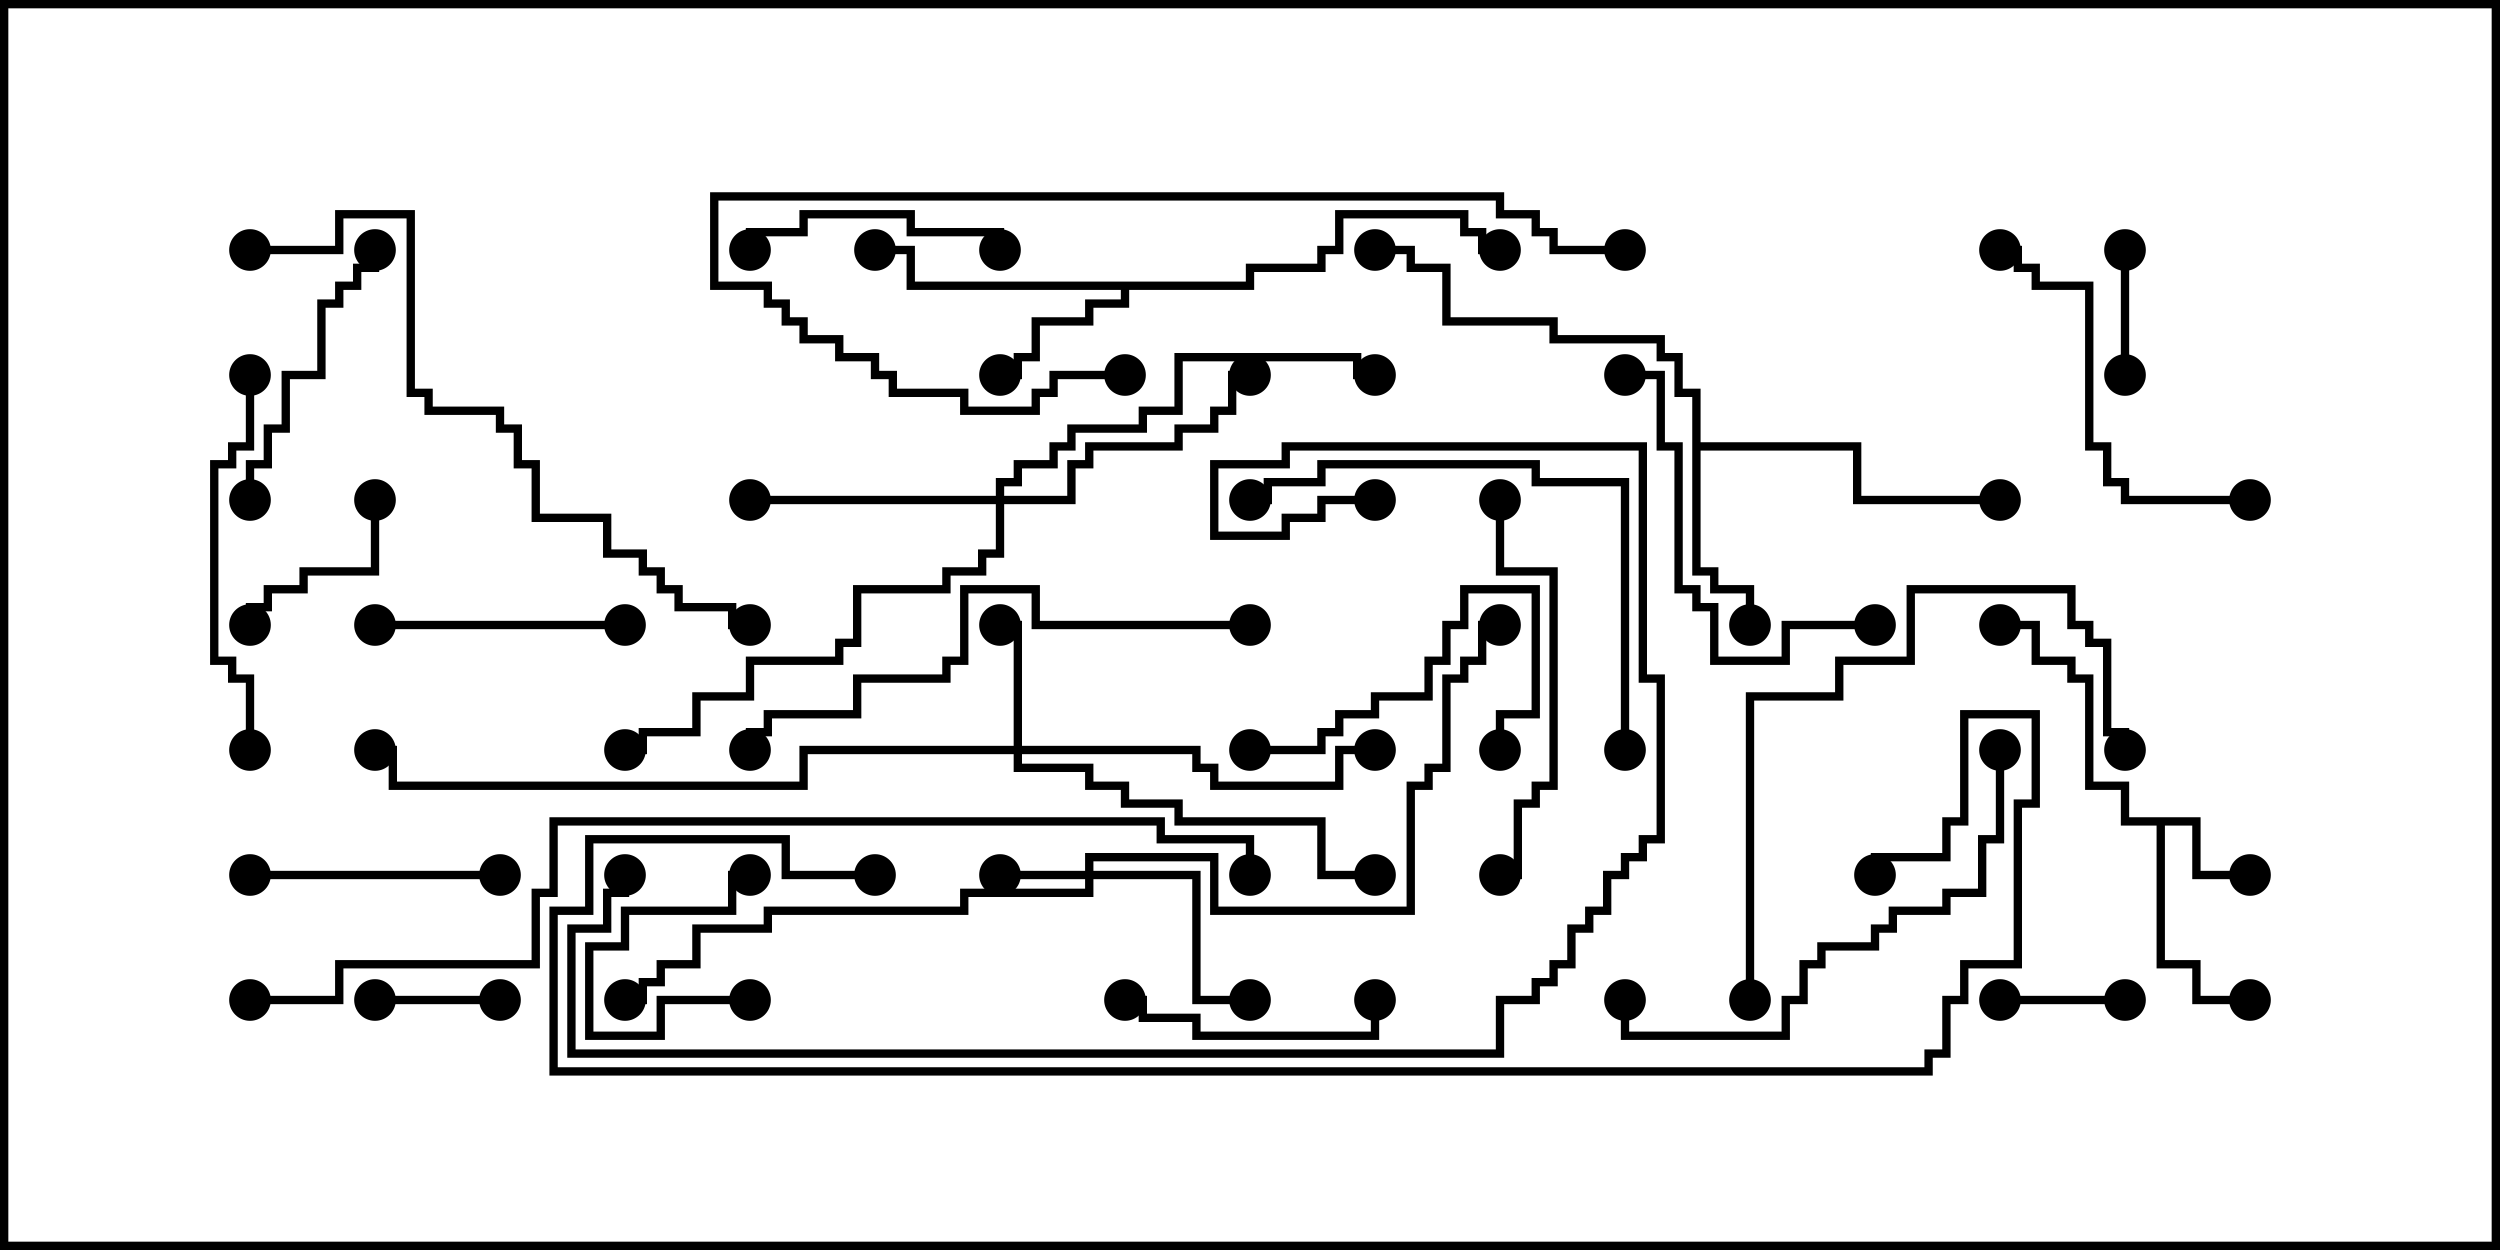 <svg version="1.1" width="30" height="15" xmlns="http://www.w3.org/2000/svg"><path d="M26.407,9.807L26.407,10.45L27,10.45L27,10.55L26.307,10.55L26.307,9.907L25.979,9.907L25.979,11.521L26.407,11.521L26.407,11.95L27,11.95L27,12.05L26.307,12.05L26.307,11.621L25.879,11.621L25.879,9.907L25.45,9.907L25.45,9.479L25.021,9.479L25.021,8.193L24.807,8.193L24.807,7.979L24.379,7.979L24.379,7.55L24,7.55L24,7.45L24.479,7.45L24.479,7.879L24.907,7.879L24.907,8.093L25.121,8.093L25.121,9.379L25.55,9.379L25.55,9.807z" stroke="none"/><path d="M14.95,3.379L14.95,3.164L15.807,3.164L15.807,2.95L16.021,2.95L16.021,2.521L17.621,2.521L17.621,2.736L17.836,2.736L17.836,2.95L18,2.95L18,3.05L17.736,3.05L17.736,2.836L17.521,2.836L17.521,2.621L16.121,2.621L16.121,3.05L15.907,3.05L15.907,3.264L15.05,3.264L15.05,3.479L13.55,3.479L13.55,3.693L13.121,3.693L13.121,3.907L12.479,3.907L12.479,4.336L12.264,4.336L12.264,4.55L12,4.55L12,4.45L12.164,4.45L12.164,4.236L12.379,4.236L12.379,3.807L13.021,3.807L13.021,3.593L13.45,3.593L13.45,3.479L10.879,3.479L10.879,3.05L10.5,3.05L10.5,2.95L10.979,2.95L10.979,3.379z" stroke="none"/><path d="M20.307,4.764L20.093,4.764L20.093,4.336L19.879,4.336L19.879,4.121L18.593,4.121L18.593,3.907L17.307,3.907L17.307,3.264L16.879,3.264L16.879,3.05L16.5,3.05L16.5,2.95L16.979,2.95L16.979,3.164L17.407,3.164L17.407,3.807L18.693,3.807L18.693,4.021L19.979,4.021L19.979,4.236L20.193,4.236L20.193,4.664L20.407,4.664L20.407,5.307L22.336,5.307L22.336,5.95L24,5.95L24,6.05L22.236,6.05L22.236,5.407L20.407,5.407L20.407,6.807L20.621,6.807L20.621,7.021L21.05,7.021L21.05,7.5L20.95,7.5L20.95,7.121L20.521,7.121L20.521,6.907L20.307,6.907z" stroke="none"/><path d="M13.021,10.45L13.021,10.236L14.621,10.236L14.621,10.879L16.879,10.879L16.879,9.379L17.093,9.379L17.093,9.164L17.307,9.164L17.307,8.093L17.521,8.093L17.521,7.879L17.736,7.879L17.736,7.45L18,7.45L18,7.55L17.836,7.55L17.836,7.979L17.621,7.979L17.621,8.193L17.407,8.193L17.407,9.264L17.193,9.264L17.193,9.479L16.979,9.479L16.979,10.979L14.521,10.979L14.521,10.336L13.121,10.336L13.121,10.45L14.407,10.45L14.407,11.95L15,11.95L15,12.05L14.307,12.05L14.307,10.55L13.121,10.55L13.121,10.764L11.621,10.764L11.621,10.979L9.264,10.979L9.264,11.193L8.407,11.193L8.407,11.621L7.979,11.621L7.979,11.836L7.764,11.836L7.764,12.05L7.5,12.05L7.5,11.95L7.664,11.95L7.664,11.736L7.879,11.736L7.879,11.521L8.307,11.521L8.307,11.093L9.164,11.093L9.164,10.879L11.521,10.879L11.521,10.664L13.021,10.664L13.021,10.55L12,10.55L12,10.45z" stroke="none"/><path d="M12.164,8.95L12.164,7.55L12,7.55L12,7.45L12.264,7.45L12.264,8.95L14.407,8.95L14.407,9.164L14.621,9.164L14.621,9.379L16.021,9.379L16.021,8.95L16.5,8.95L16.5,9.05L16.121,9.05L16.121,9.479L14.521,9.479L14.521,9.264L14.307,9.264L14.307,9.05L12.264,9.05L12.264,9.164L13.121,9.164L13.121,9.379L13.55,9.379L13.55,9.593L14.193,9.593L14.193,9.807L15.907,9.807L15.907,10.45L16.5,10.45L16.5,10.55L15.807,10.55L15.807,9.907L14.093,9.907L14.093,9.693L13.45,9.693L13.45,9.479L13.021,9.479L13.021,9.264L12.164,9.264L12.164,9.05L9.693,9.05L9.693,9.479L4.664,9.479L4.664,9.05L4.5,9.05L4.5,8.95L4.764,8.95L4.764,9.379L9.593,9.379L9.593,8.95z" stroke="none"/><path d="M11.95,5.95L11.95,5.736L12.164,5.736L12.164,5.521L12.593,5.521L12.593,5.307L12.807,5.307L12.807,5.093L13.664,5.093L13.664,4.879L14.093,4.879L14.093,4.236L16.336,4.236L16.336,4.45L16.5,4.45L16.5,4.55L16.236,4.55L16.236,4.336L14.193,4.336L14.193,4.979L13.764,4.979L13.764,5.193L12.907,5.193L12.907,5.407L12.693,5.407L12.693,5.621L12.264,5.621L12.264,5.836L12.05,5.836L12.05,5.95L12.807,5.95L12.807,5.521L13.021,5.521L13.021,5.307L14.093,5.307L14.093,5.093L14.521,5.093L14.521,4.879L14.736,4.879L14.736,4.45L15,4.45L15,4.55L14.836,4.55L14.836,4.979L14.621,4.979L14.621,5.193L14.193,5.193L14.193,5.407L13.121,5.407L13.121,5.621L12.907,5.621L12.907,6.05L12.05,6.05L12.05,6.693L11.836,6.693L11.836,6.907L11.407,6.907L11.407,7.121L10.336,7.121L10.336,7.764L10.121,7.764L10.121,7.979L9.05,7.979L9.05,8.407L8.407,8.407L8.407,8.836L7.764,8.836L7.764,9.05L7.5,9.05L7.5,8.95L7.664,8.95L7.664,8.736L8.307,8.736L8.307,8.307L8.95,8.307L8.95,7.879L10.021,7.879L10.021,7.664L10.236,7.664L10.236,7.021L11.307,7.021L11.307,6.807L11.736,6.807L11.736,6.593L11.95,6.593L11.95,6.05L9,6.05L9,5.95z" stroke="none"/><path d="M6,11.95L6,12.05L4.5,12.05L4.5,11.95z" stroke="none"/><path d="M9,11.95L9,12.05L7.979,12.05L7.979,12.479L7.021,12.479L7.021,11.307L7.45,11.307L7.45,10.879L8.736,10.879L8.736,10.45L9,10.45L9,10.55L8.836,10.55L8.836,10.979L7.55,10.979L7.55,11.407L7.121,11.407L7.121,12.379L7.879,12.379L7.879,11.95z" stroke="none"/><path d="M24,12.05L24,11.95L25.5,11.95L25.5,12.05z" stroke="none"/><path d="M25.45,3L25.55,3L25.55,4.5L25.45,4.5z" stroke="none"/><path d="M4.45,6L4.55,6L4.55,6.907L3.693,6.907L3.693,7.121L3.264,7.121L3.264,7.336L3.05,7.336L3.05,7.5L2.95,7.5L2.95,7.236L3.164,7.236L3.164,7.021L3.593,7.021L3.593,6.807L4.45,6.807z" stroke="none"/><path d="M4.5,7.55L4.5,7.45L7.5,7.45L7.5,7.55z" stroke="none"/><path d="M3,10.55L3,10.45L6,10.45L6,10.55z" stroke="none"/><path d="M12.05,3L11.95,3L11.95,2.836L10.879,2.836L10.879,2.621L9.693,2.621L9.693,2.836L9.05,2.836L9.05,3L8.95,3L8.95,2.736L9.593,2.736L9.593,2.521L10.979,2.521L10.979,2.736L12.05,2.736z" stroke="none"/><path d="M15,9.05L15,8.95L15.807,8.95L15.807,8.736L16.021,8.736L16.021,8.521L16.45,8.521L16.45,8.307L17.093,8.307L17.093,7.879L17.307,7.879L17.307,7.45L17.521,7.45L17.521,7.021L18.479,7.021L18.479,8.621L18.05,8.621L18.05,9L17.95,9L17.95,8.521L18.379,8.521L18.379,7.121L17.621,7.121L17.621,7.55L17.407,7.55L17.407,7.979L17.193,7.979L17.193,8.407L16.55,8.407L16.55,8.621L16.121,8.621L16.121,8.836L15.907,8.836L15.907,9.05z" stroke="none"/><path d="M13.5,12.05L13.5,11.95L13.764,11.95L13.764,12.164L14.407,12.164L14.407,12.379L16.45,12.379L16.45,12L16.55,12L16.55,12.479L14.307,12.479L14.307,12.264L13.664,12.264L13.664,12.05z" stroke="none"/><path d="M3.05,6L2.95,6L2.95,5.521L3.164,5.521L3.164,5.093L3.379,5.093L3.379,4.45L3.807,4.45L3.807,3.593L4.021,3.593L4.021,3.379L4.236,3.379L4.236,3.164L4.45,3.164L4.45,3L4.55,3L4.55,3.264L4.336,3.264L4.336,3.479L4.121,3.479L4.121,3.693L3.907,3.693L3.907,4.55L3.479,4.55L3.479,5.193L3.264,5.193L3.264,5.621L3.05,5.621z" stroke="none"/><path d="M27,5.95L27,6.05L25.45,6.05L25.45,5.836L25.236,5.836L25.236,5.407L25.021,5.407L25.021,3.479L24.379,3.479L24.379,3.264L24.164,3.264L24.164,3.05L24,3.05L24,2.95L24.264,2.95L24.264,3.164L24.479,3.164L24.479,3.379L25.121,3.379L25.121,5.307L25.336,5.307L25.336,5.736L25.55,5.736L25.55,5.95z" stroke="none"/><path d="M22.5,7.45L22.5,7.55L21.479,7.55L21.479,7.979L20.521,7.979L20.521,7.336L20.307,7.336L20.307,7.121L20.093,7.121L20.093,5.407L19.879,5.407L19.879,4.55L19.5,4.55L19.5,4.45L19.979,4.45L19.979,5.307L20.193,5.307L20.193,7.021L20.407,7.021L20.407,7.236L20.621,7.236L20.621,7.879L21.379,7.879L21.379,7.45z" stroke="none"/><path d="M17.95,6L18.05,6L18.05,6.807L18.693,6.807L18.693,9.479L18.479,9.479L18.479,9.693L18.264,9.693L18.264,10.55L18,10.55L18,10.45L18.164,10.45L18.164,9.593L18.379,9.593L18.379,9.379L18.593,9.379L18.593,6.907L17.95,6.907z" stroke="none"/><path d="M2.95,4.5L3.05,4.5L3.05,5.407L2.836,5.407L2.836,5.621L2.621,5.621L2.621,7.879L2.836,7.879L2.836,8.093L3.05,8.093L3.05,9L2.95,9L2.95,8.193L2.736,8.193L2.736,7.979L2.521,7.979L2.521,5.521L2.736,5.521L2.736,5.307L2.95,5.307z" stroke="none"/><path d="M21.05,12L20.95,12L20.95,8.307L22.021,8.307L22.021,7.879L22.879,7.879L22.879,7.021L24.907,7.021L24.907,7.45L25.121,7.45L25.121,7.664L25.336,7.664L25.336,8.736L25.55,8.736L25.55,9L25.45,9L25.45,8.836L25.236,8.836L25.236,7.764L25.021,7.764L25.021,7.55L24.807,7.55L24.807,7.121L22.979,7.121L22.979,7.979L22.121,7.979L22.121,8.407L21.05,8.407z" stroke="none"/><path d="M19.55,9L19.45,9L19.45,5.836L18.379,5.836L18.379,5.621L15.907,5.621L15.907,5.836L15.264,5.836L15.264,6.05L15,6.05L15,5.95L15.164,5.95L15.164,5.736L15.807,5.736L15.807,5.521L18.479,5.521L18.479,5.736L19.55,5.736z" stroke="none"/><path d="M23.95,9L24.05,9L24.05,10.121L23.836,10.121L23.836,10.764L23.407,10.764L23.407,10.979L22.764,10.979L22.764,11.193L22.55,11.193L22.55,11.407L21.907,11.407L21.907,11.621L21.693,11.621L21.693,12.05L21.479,12.05L21.479,12.479L19.45,12.479L19.45,12L19.55,12L19.55,12.379L21.379,12.379L21.379,11.95L21.593,11.95L21.593,11.521L21.807,11.521L21.807,11.307L22.45,11.307L22.45,11.093L22.664,11.093L22.664,10.879L23.307,10.879L23.307,10.664L23.736,10.664L23.736,10.021L23.95,10.021z" stroke="none"/><path d="M19.5,2.95L19.5,3.05L18.593,3.05L18.593,2.836L18.379,2.836L18.379,2.621L17.95,2.621L17.95,2.407L8.621,2.407L8.621,3.379L9.264,3.379L9.264,3.593L9.479,3.593L9.479,3.807L9.693,3.807L9.693,4.021L10.121,4.021L10.121,4.236L10.55,4.236L10.55,4.45L10.764,4.45L10.764,4.664L11.621,4.664L11.621,4.879L12.379,4.879L12.379,4.664L12.593,4.664L12.593,4.45L13.5,4.45L13.5,4.55L12.693,4.55L12.693,4.764L12.479,4.764L12.479,4.979L11.521,4.979L11.521,4.764L10.664,4.764L10.664,4.55L10.45,4.55L10.45,4.336L10.021,4.336L10.021,4.121L9.593,4.121L9.593,3.907L9.379,3.907L9.379,3.693L9.164,3.693L9.164,3.479L8.521,3.479L8.521,2.307L18.05,2.307L18.05,2.521L18.479,2.521L18.479,2.736L18.693,2.736L18.693,2.95z" stroke="none"/><path d="M15,7.45L15,7.55L12.379,7.55L12.379,7.121L11.621,7.121L11.621,7.979L11.407,7.979L11.407,8.193L10.336,8.193L10.336,8.621L9.264,8.621L9.264,8.836L9.05,8.836L9.05,9L8.95,9L8.95,8.736L9.164,8.736L9.164,8.521L10.236,8.521L10.236,8.093L11.307,8.093L11.307,7.879L11.521,7.879L11.521,7.021L12.479,7.021L12.479,7.45z" stroke="none"/><path d="M3,3.05L3,2.95L4.021,2.95L4.021,2.521L4.979,2.521L4.979,4.664L5.193,4.664L5.193,4.879L6.05,4.879L6.05,5.093L6.264,5.093L6.264,5.521L6.479,5.521L6.479,6.164L7.336,6.164L7.336,6.593L7.764,6.593L7.764,6.807L7.979,6.807L7.979,7.021L8.193,7.021L8.193,7.236L8.836,7.236L8.836,7.45L9,7.45L9,7.55L8.736,7.55L8.736,7.336L8.093,7.336L8.093,7.121L7.879,7.121L7.879,6.907L7.664,6.907L7.664,6.693L7.236,6.693L7.236,6.264L6.379,6.264L6.379,5.621L6.164,5.621L6.164,5.193L5.95,5.193L5.95,4.979L5.093,4.979L5.093,4.764L4.879,4.764L4.879,2.621L4.121,2.621L4.121,3.05z" stroke="none"/><path d="M16.5,5.95L16.5,6.05L15.907,6.05L15.907,6.264L15.479,6.264L15.479,6.479L14.521,6.479L14.521,5.521L15.379,5.521L15.379,5.307L19.764,5.307L19.764,8.093L19.979,8.093L19.979,10.121L19.764,10.121L19.764,10.336L19.55,10.336L19.55,10.55L19.336,10.55L19.336,10.979L19.121,10.979L19.121,11.193L18.907,11.193L18.907,11.621L18.693,11.621L18.693,11.836L18.479,11.836L18.479,12.05L18.05,12.05L18.05,12.693L6.807,12.693L6.807,11.093L7.236,11.093L7.236,10.664L7.45,10.664L7.45,10.5L7.55,10.5L7.55,10.764L7.336,10.764L7.336,11.193L6.907,11.193L6.907,12.593L17.95,12.593L17.95,11.95L18.379,11.95L18.379,11.736L18.593,11.736L18.593,11.521L18.807,11.521L18.807,11.093L19.021,11.093L19.021,10.879L19.236,10.879L19.236,10.45L19.45,10.45L19.45,10.236L19.664,10.236L19.664,10.021L19.879,10.021L19.879,8.193L19.664,8.193L19.664,5.407L15.479,5.407L15.479,5.621L14.621,5.621L14.621,6.379L15.379,6.379L15.379,6.164L15.807,6.164L15.807,5.95z" stroke="none"/><path d="M10.5,10.45L10.5,10.55L9.379,10.55L9.379,10.121L7.121,10.121L7.121,10.979L6.693,10.979L6.693,12.807L23.093,12.807L23.093,12.593L23.307,12.593L23.307,11.95L23.521,11.95L23.521,11.521L24.164,11.521L24.164,9.593L24.379,9.593L24.379,8.621L23.621,8.621L23.621,9.907L23.407,9.907L23.407,10.336L22.55,10.336L22.55,10.5L22.45,10.5L22.45,10.236L23.307,10.236L23.307,9.807L23.521,9.807L23.521,8.521L24.479,8.521L24.479,9.693L24.264,9.693L24.264,11.621L23.621,11.621L23.621,12.05L23.407,12.05L23.407,12.693L23.193,12.693L23.193,12.907L6.593,12.907L6.593,10.879L7.021,10.879L7.021,10.021L9.479,10.021L9.479,10.45z" stroke="none"/><path d="M3,12.05L3,11.95L4.021,11.95L4.021,11.521L6.379,11.521L6.379,10.664L6.593,10.664L6.593,9.807L13.979,9.807L13.979,10.021L15.05,10.021L15.05,10.5L14.95,10.5L14.95,10.121L13.879,10.121L13.879,9.907L6.693,9.907L6.693,10.764L6.479,10.764L6.479,11.621L4.121,11.621L4.121,12.05z" stroke="none"/><circle cx="27" cy="10.5" r="0.25" stroke-width="0" fill="#000" /><circle cx="27" cy="12" r="0.25" stroke-width="0" fill="#000" /><circle cx="24" cy="7.5" r="0.25" stroke-width="0" fill="#000" /><circle cx="12" cy="4.5" r="0.25" stroke-width="0" fill="#000" /><circle cx="10.5" cy="3" r="0.25" stroke-width="0" fill="#000" /><circle cx="18" cy="3" r="0.25" stroke-width="0" fill="#000" /><circle cx="21" cy="7.5" r="0.25" stroke-width="0" fill="#000" /><circle cx="24" cy="6" r="0.25" stroke-width="0" fill="#000" /><circle cx="16.5" cy="3" r="0.25" stroke-width="0" fill="#000" /><circle cx="12" cy="10.5" r="0.25" stroke-width="0" fill="#000" /><circle cx="15" cy="12" r="0.25" stroke-width="0" fill="#000" /><circle cx="7.5" cy="12" r="0.25" stroke-width="0" fill="#000" /><circle cx="18" cy="7.5" r="0.25" stroke-width="0" fill="#000" /><circle cx="12" cy="7.5" r="0.25" stroke-width="0" fill="#000" /><circle cx="16.5" cy="9" r="0.25" stroke-width="0" fill="#000" /><circle cx="16.5" cy="10.5" r="0.25" stroke-width="0" fill="#000" /><circle cx="4.5" cy="9" r="0.25" stroke-width="0" fill="#000" /><circle cx="9" cy="6" r="0.25" stroke-width="0" fill="#000" /><circle cx="15" cy="4.5" r="0.25" stroke-width="0" fill="#000" /><circle cx="16.5" cy="4.5" r="0.25" stroke-width="0" fill="#000" /><circle cx="7.5" cy="9" r="0.25" stroke-width="0" fill="#000" /><circle cx="6" cy="12" r="0.25" stroke-width="0" fill="#000" /><circle cx="4.5" cy="12" r="0.25" stroke-width="0" fill="#000" /><circle cx="9" cy="12" r="0.25" stroke-width="0" fill="#000" /><circle cx="9" cy="10.5" r="0.25" stroke-width="0" fill="#000" /><circle cx="24" cy="12" r="0.25" stroke-width="0" fill="#000" /><circle cx="25.5" cy="12" r="0.25" stroke-width="0" fill="#000" /><circle cx="25.5" cy="3" r="0.25" stroke-width="0" fill="#000" /><circle cx="25.5" cy="4.5" r="0.25" stroke-width="0" fill="#000" /><circle cx="4.5" cy="6" r="0.25" stroke-width="0" fill="#000" /><circle cx="3" cy="7.5" r="0.25" stroke-width="0" fill="#000" /><circle cx="4.5" cy="7.5" r="0.25" stroke-width="0" fill="#000" /><circle cx="7.5" cy="7.5" r="0.25" stroke-width="0" fill="#000" /><circle cx="3" cy="10.5" r="0.25" stroke-width="0" fill="#000" /><circle cx="6" cy="10.5" r="0.25" stroke-width="0" fill="#000" /><circle cx="12" cy="3" r="0.25" stroke-width="0" fill="#000" /><circle cx="9" cy="3" r="0.25" stroke-width="0" fill="#000" /><circle cx="15" cy="9" r="0.25" stroke-width="0" fill="#000" /><circle cx="18" cy="9" r="0.25" stroke-width="0" fill="#000" /><circle cx="13.5" cy="12" r="0.25" stroke-width="0" fill="#000" /><circle cx="16.5" cy="12" r="0.25" stroke-width="0" fill="#000" /><circle cx="3" cy="6" r="0.25" stroke-width="0" fill="#000" /><circle cx="4.5" cy="3" r="0.25" stroke-width="0" fill="#000" /><circle cx="27" cy="6" r="0.25" stroke-width="0" fill="#000" /><circle cx="24" cy="3" r="0.25" stroke-width="0" fill="#000" /><circle cx="22.5" cy="7.5" r="0.25" stroke-width="0" fill="#000" /><circle cx="19.5" cy="4.5" r="0.25" stroke-width="0" fill="#000" /><circle cx="18" cy="6" r="0.25" stroke-width="0" fill="#000" /><circle cx="18" cy="10.5" r="0.25" stroke-width="0" fill="#000" /><circle cx="3" cy="4.5" r="0.25" stroke-width="0" fill="#000" /><circle cx="3" cy="9" r="0.25" stroke-width="0" fill="#000" /><circle cx="21" cy="12" r="0.25" stroke-width="0" fill="#000" /><circle cx="25.5" cy="9" r="0.25" stroke-width="0" fill="#000" /><circle cx="19.5" cy="9" r="0.25" stroke-width="0" fill="#000" /><circle cx="15" cy="6" r="0.25" stroke-width="0" fill="#000" /><circle cx="24" cy="9" r="0.25" stroke-width="0" fill="#000" /><circle cx="19.5" cy="12" r="0.25" stroke-width="0" fill="#000" /><circle cx="19.5" cy="3" r="0.25" stroke-width="0" fill="#000" /><circle cx="13.5" cy="4.5" r="0.25" stroke-width="0" fill="#000" /><circle cx="15" cy="7.5" r="0.25" stroke-width="0" fill="#000" /><circle cx="9" cy="9" r="0.25" stroke-width="0" fill="#000" /><circle cx="3" cy="3" r="0.25" stroke-width="0" fill="#000" /><circle cx="9" cy="7.5" r="0.25" stroke-width="0" fill="#000" /><circle cx="16.5" cy="6" r="0.25" stroke-width="0" fill="#000" /><circle cx="7.5" cy="10.5" r="0.25" stroke-width="0" fill="#000" /><circle cx="10.5" cy="10.5" r="0.25" stroke-width="0" fill="#000" /><circle cx="22.5" cy="10.5" r="0.25" stroke-width="0" fill="#000" /><circle cx="3" cy="12" r="0.25" stroke-width="0" fill="#000" /><circle cx="15" cy="10.5" r="0.25" stroke-width="0" fill="#000" /><rect x="0" y="0" width="30" height="15" stroke-width="0.2" stroke="#000" fill="none" /></svg>